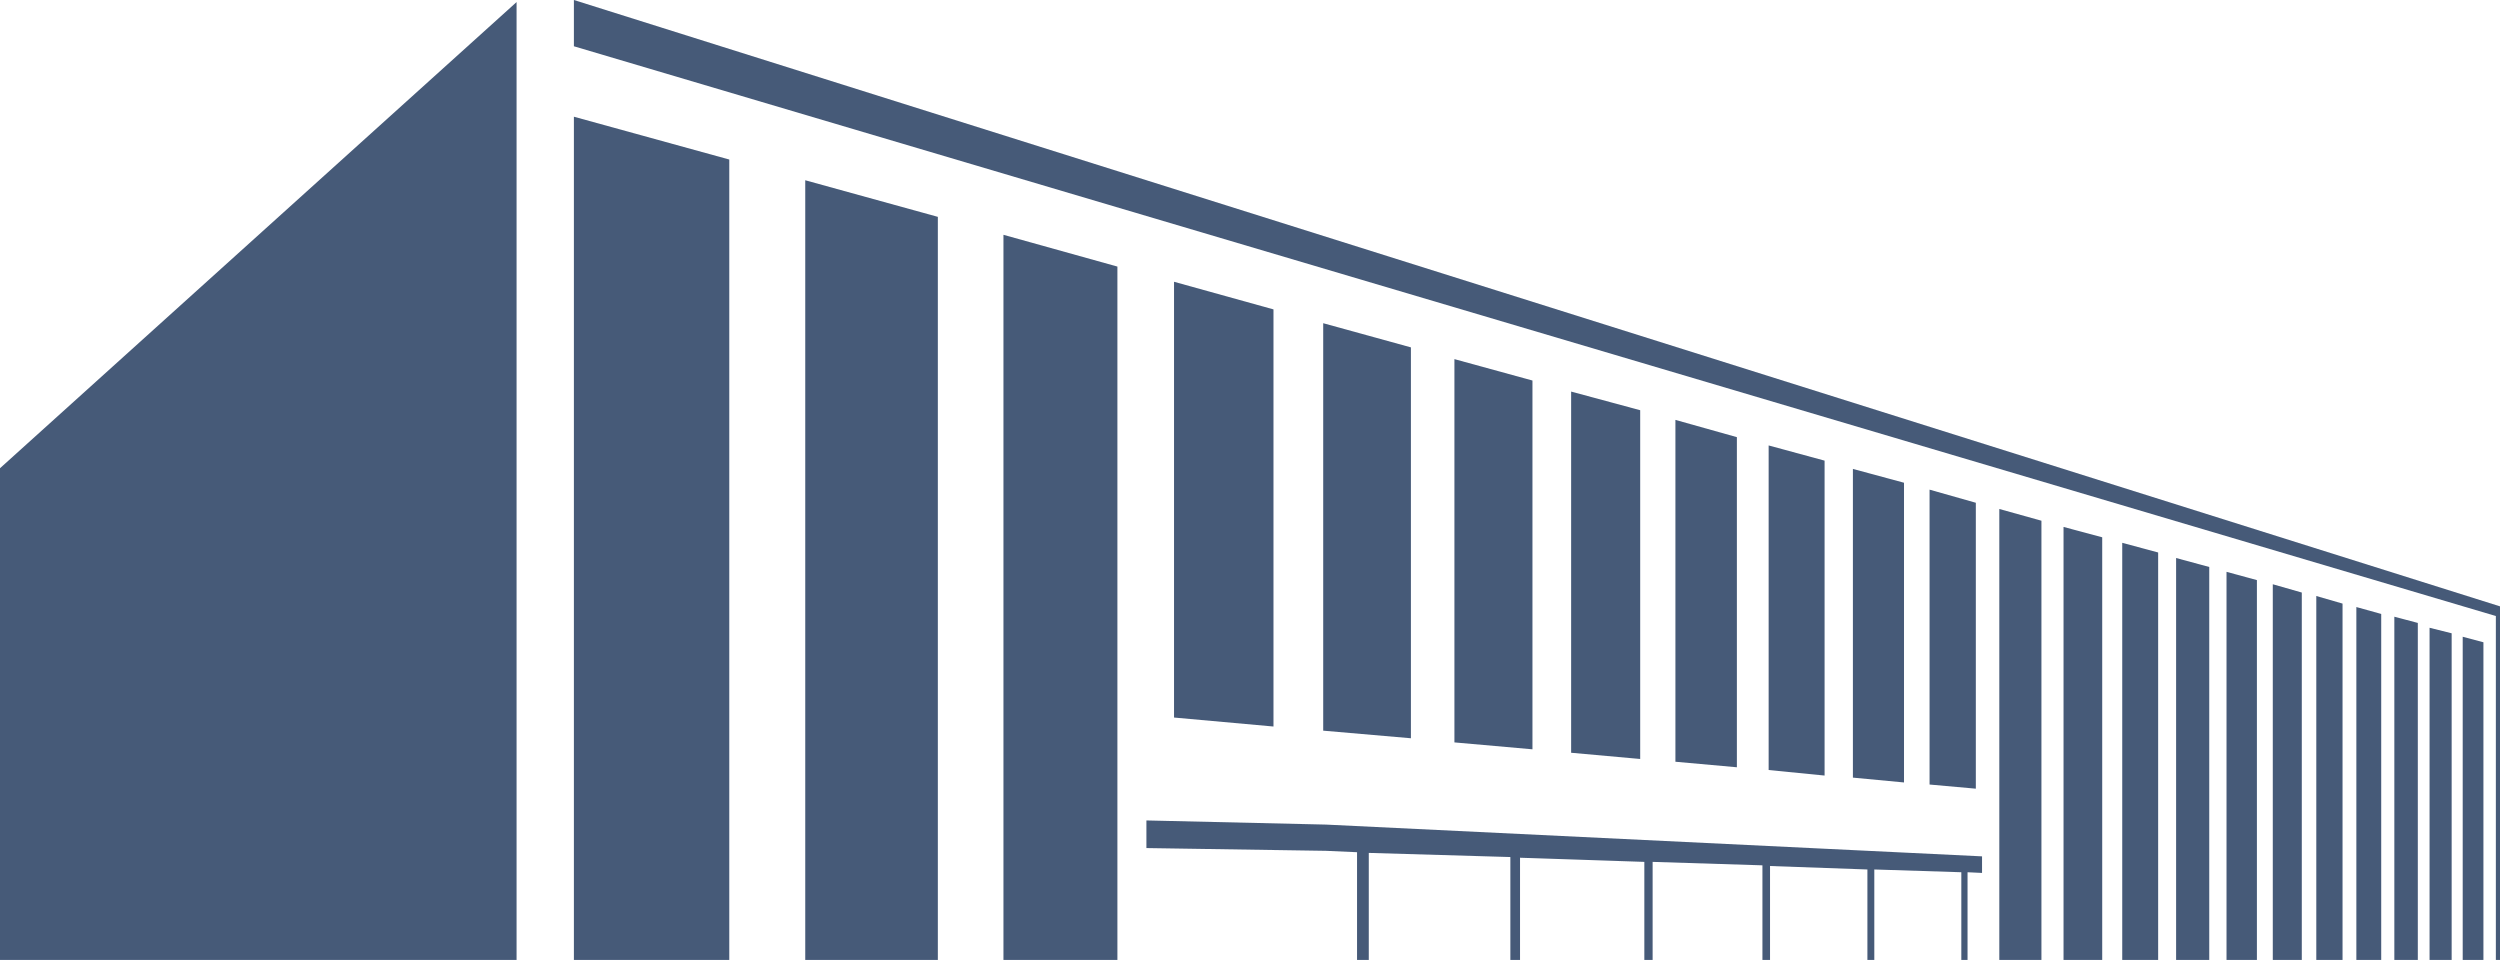<?xml version="1.0" encoding="utf-8"?>
<!-- Generator: Adobe Illustrator 22.0.1, SVG Export Plug-In . SVG Version: 6.00 Build 0)  -->
<svg version="1.1" id="logo_x5F_footer" xmlns="http://www.w3.org/2000/svg" xmlns:xlink="http://www.w3.org/1999/xlink" x="0px"
	 y="0px" viewBox="0 0 362 139" style="enable-background:new 0 0 362 139;" xml:space="preserve">
<style type="text/css">
	.st0{fill:#465A78;}
</style>
<polygon class="st0" points="83.1,0 83.1,6.7 361.4,89.2 361.4,139 362,139 362,87.9 362,87.8 "/>
<polygon class="st0" points="0,139 74.8,139 74.8,0.3 0,67.8 "/>
<polygon class="st0" points="83.1,139 105.6,139 105.6,23.1 83.1,16.9 "/>
<polygon class="st0" points="116.6,139 135.8,139 135.8,31.4 116.6,26.1 "/>
<polygon class="st0" points="145.3,139 161.8,139 161.8,38.6 145.3,34 "/>
<polygon class="st0" points="170,40.8 170,103.9 184.4,105.2 184.4,44.8 "/>
<polygon class="st0" points="204.3,50.3 191.6,46.8 191.6,105.8 204.3,106.9 "/>
<polygon class="st0" points="210.6,52 210.6,107.5 221.9,108.5 221.9,55.1 "/>
<polygon class="st0" points="227.5,56.7 227.5,109 237.5,109.9 237.5,59.4 "/>
<polygon class="st0" points="242.6,60.8 242.6,110.3 251.5,111.1 251.5,63.3 "/>
<polygon class="st0" points="256.1,64.5 256.1,111.5 264.2,112.3 264.2,66.7 "/>
<polygon class="st0" points="268.3,67.9 268.3,112.6 275.7,113.3 275.7,69.9 "/>
<polygon class="st0" points="279.4,70.9 279.4,113.6 286.1,114.2 286.1,72.8 "/>
<polygon class="st0" points="289.5,139 295.6,139 295.6,75.4 289.5,73.7 "/>
<polygon class="st0" points="298.8,139 304.4,139 304.4,77.8 298.8,76.3 "/>
<polygon class="st0" points="307.3,139 312.5,139 312.5,80 307.3,78.6 "/>
<polygon class="st0" points="315.1,139 319.9,139 319.9,82.1 315.1,80.8 "/>
<polygon class="st0" points="322.4,139 326.8,139 326.8,84 322.4,82.8 "/>
<polygon class="st0" points="329.1,139 333.3,139 333.3,85.8 329.1,84.6 "/>
<polygon class="st0" points="335.4,139 339.2,139 339.2,87.4 335.4,86.3 "/>
<polygon class="st0" points="341.2,139 344.8,139 344.8,88.9 341.2,87.9 "/>
<polygon class="st0" points="346.7,139 350.1,139 350.1,90.2 346.7,89.3 "/>
<polygon class="st0" points="351.8,139 355,139 355,91.7 351.8,90.9 "/>
<polygon class="st0" points="356.6,139 359.6,139 359.6,93 356.6,92.2 "/>
<polygon class="st0" points="166,118.8 166,122.8 192,123.2 196.5,123.4 196.5,139 198.2,139 198.2,123.5 218.7,124.1 218.7,139 
	220.1,139 220.1,124.2 238.1,124.8 238.1,139 239.3,139 239.3,124.8 255.2,125.3 255.2,139 256.3,139 256.3,125.4 270.4,125.9 
	270.4,139 271.4,139 271.4,125.9 284,126.3 284,139 284.9,139 284.9,126.3 287,126.4 287,124 192,119.4 "/>
</svg>
